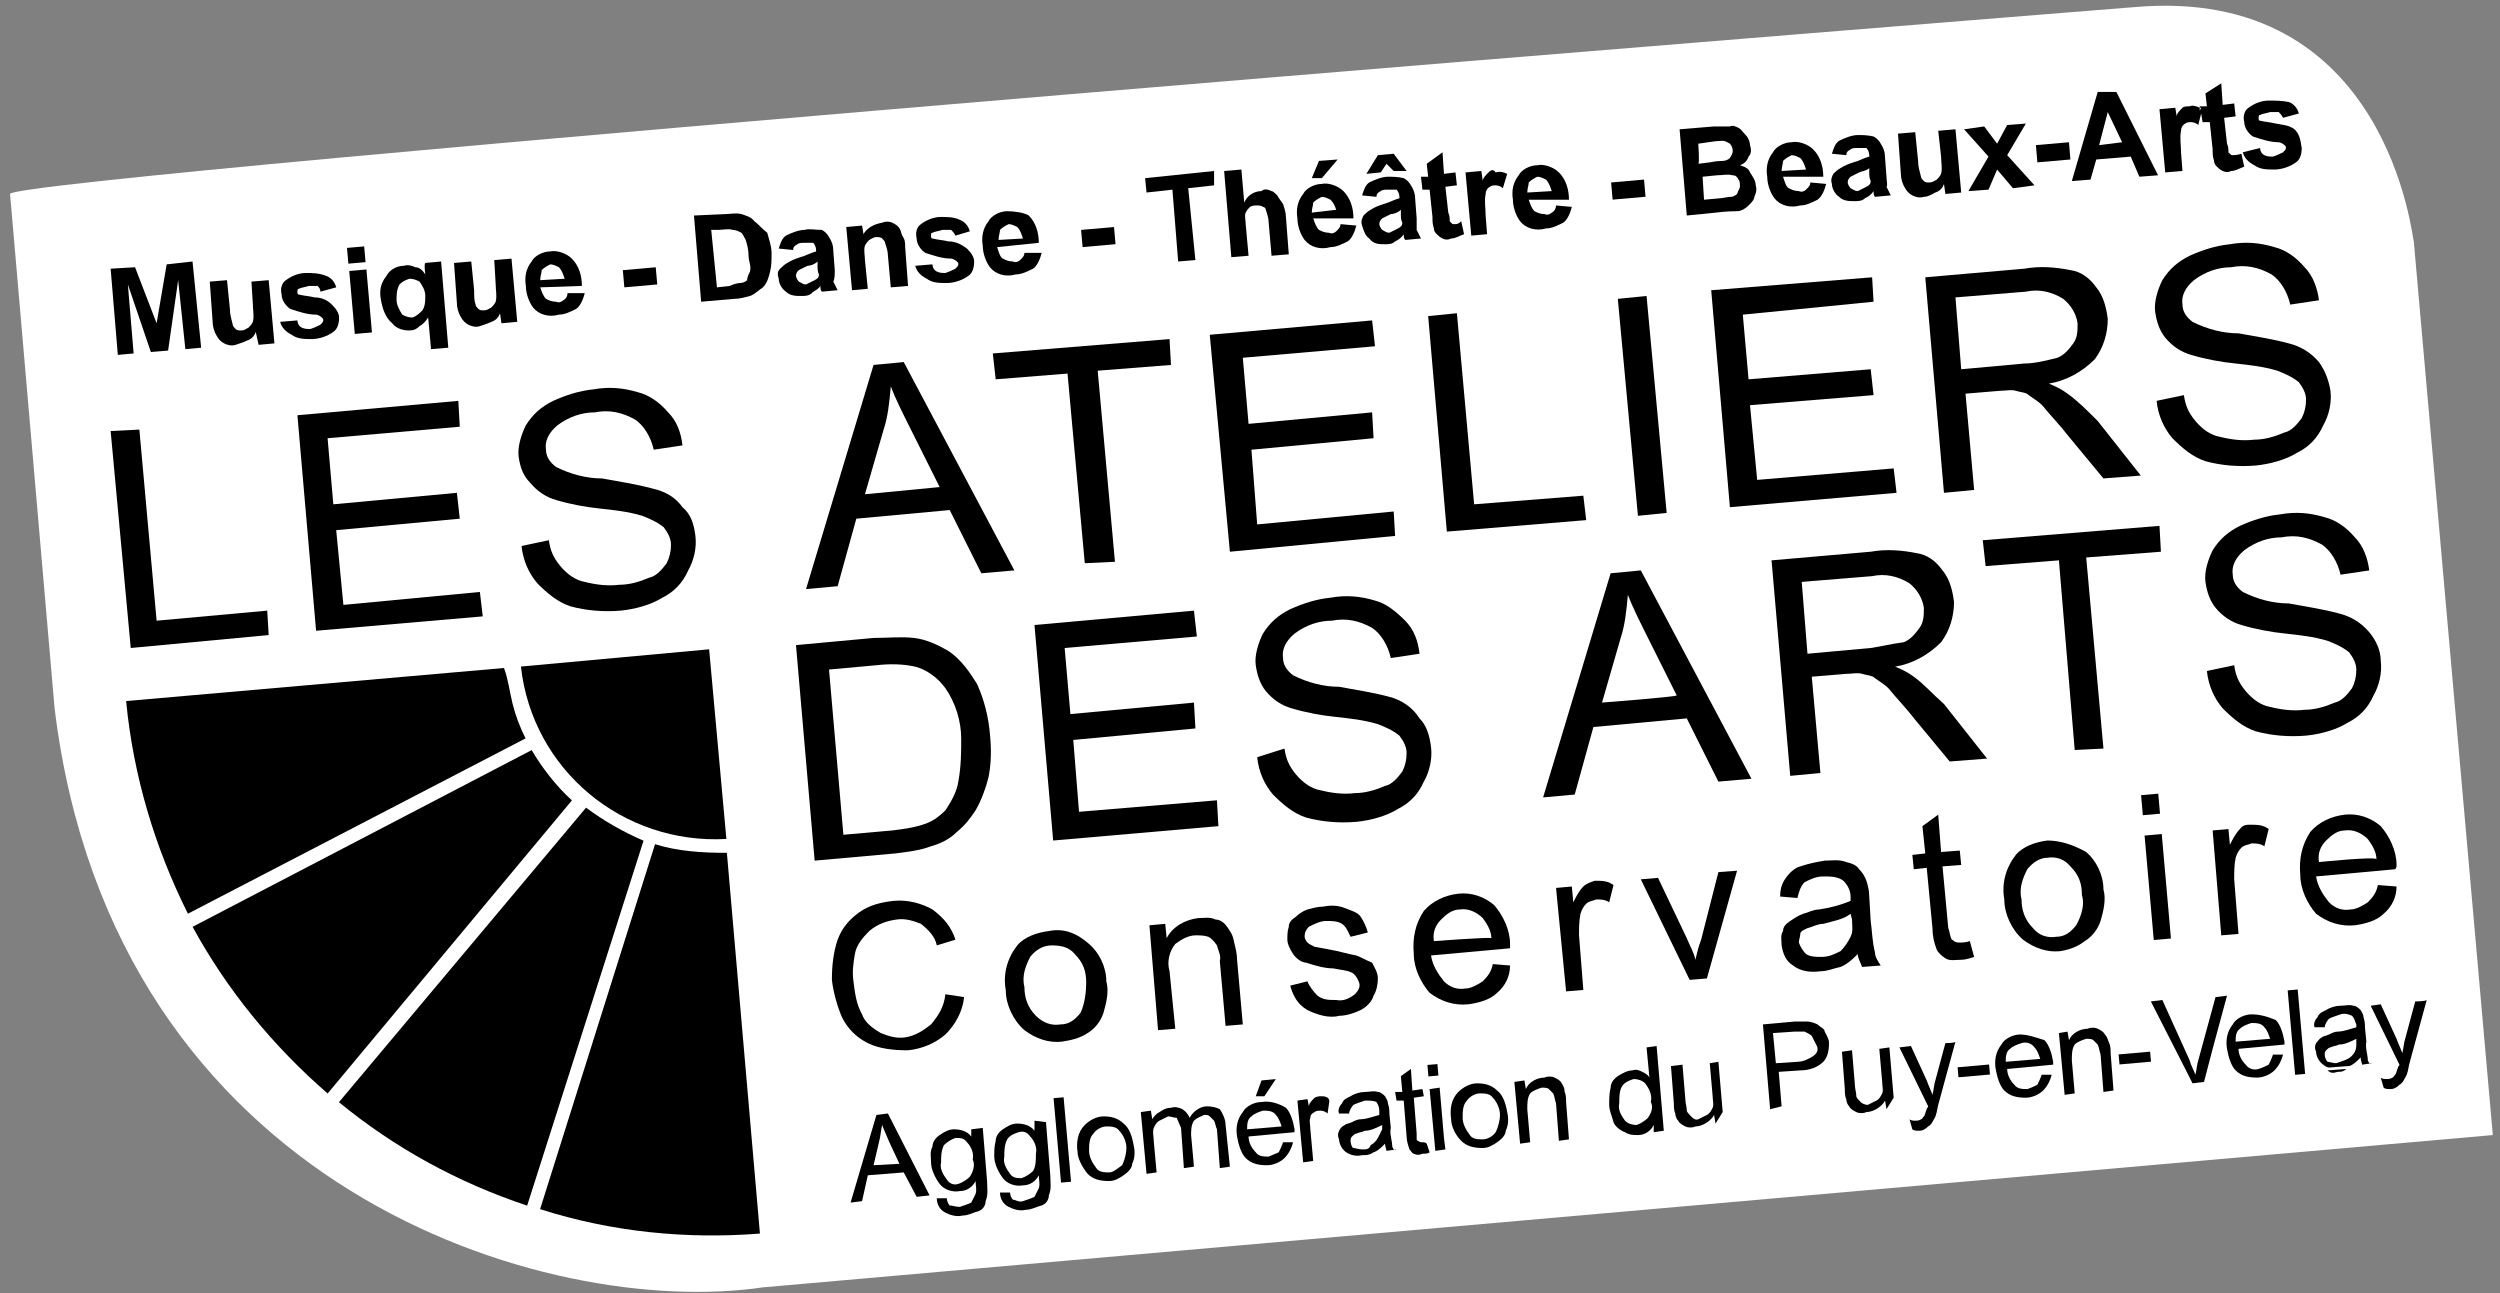 <?xml version="1.0" encoding="utf-8"?>
<!-- Generator: Adobe Illustrator 26.5.0, SVG Export Plug-In . SVG Version: 6.00 Build 0)  -->
<svg version="1.1" id="Layer_1" xmlns="http://www.w3.org/2000/svg" xmlns:xlink="http://www.w3.org/1999/xlink" x="0px" y="0px"
	 viewBox="0 0 174 90" style="enable-background:new 0 0 174 90;" xml:space="preserve">
<rect x="0" y="0" width="174" height="90" fill="#808080" stroke="none"/>
<style type="text/css">
	.st0{fill:#FFFFFF;}
	.st1{fill:none;}
</style>
<g id="Layer_2_00000170266217143820534270000006979820893721401994_">
	<path class="st0" d="M148.5,0.5c0,0-147.9,11.8-147.8,13l3.1,35.8c4.1,33.6,34.4,42.5,49.3,40.3L173.5,79L168,16.8
		C167.9,16.8,166.3-1.1,148.5,0.5z"/>
</g>
<g id="Layer_3">
	<g>
		<path d="M88.9,13.6c-0.1-0.1-0.3-0.3-0.4-0.3c-0.2-0.1-0.5-0.2-0.7,0c-0.5,0-1,0.3-1.2,0.8l-0.2-2.3l-1.2,0.1l0.5,6l1.2-0.1
			l-0.2-2.2c0-0.3-0.1-0.6,0-0.8c0.1-0.2,0.2-0.3,0.3-0.4c0.2-0.1,0.3-0.1,0.5-0.1c0.1,0,0.3,0,0.4,0.1c0.1,0,0.2,0.1,0.2,0.2
			c0.1,0.3,0.2,0.6,0.2,0.9l0.2,2.3l1.2-0.1l-0.2-2.6c0-0.3-0.1-0.6-0.2-0.9C89.1,13.9,89,13.8,88.9,13.6z"/>
		<polygon points="10.9,22.5 9.4,18.6 7.7,18.7 8.2,24.7 9.3,24.6 8.9,19.8 10.5,24.5 11.7,24.4 12.4,19.5 12.9,24.3 14,24.2 
			13.4,18.2 11.6,18.4 		"/>
		<polygon points="79.8,13.4 81.6,13.2 82,18.2 83.2,18.1 82.7,13.1 84.5,12.9 84.5,11.9 79.7,12.4 		"/>
		<polygon points="93.1,11.1 91.8,11.2 91.3,12.4 92,12.4 		"/>
		<path d="M101.2,15.6c-0.1,0-0.1,0-0.2-0.1l-0.1-0.1c0-0.2,0-0.4-0.1-0.6l-0.2-1.8l0.8-0.1l-0.1-0.9l-0.8,0.1l-0.1-1.5l-1.1,0.8
			l0.1,0.9l-0.5,0l0.1,0.9l0.5,0l0.2,1.9c0,0.3,0,0.5,0.1,0.8c0,0.2,0.1,0.3,0.2,0.4s0.2,0.2,0.4,0.3s0.4,0.1,0.6,0
			c0.3,0,0.6-0.2,0.9-0.3l-0.2-0.9C101.5,15.6,101.4,15.6,101.2,15.6z"/>
		<path d="M98.6,15.2l-0.1-1.3c0-0.4-0.1-0.7-0.3-1c-0.1-0.2-0.3-0.4-0.5-0.5c-0.4-0.1-0.8-0.1-1.1-0.1c-0.4,0-0.9,0.2-1.3,0.4
			c-0.3,0.2-0.4,0.6-0.5,0.9l1,0.1c0-0.2,0.1-0.3,0.3-0.4c0.1-0.1,0.3-0.1,0.5-0.1c0.2,0,0.4,0,0.6,0c0.1,0.1,0.2,0.3,0.2,0.5l0,0.1
			c-0.4,0.1-0.7,0.3-1.1,0.4c-0.3,0.1-0.6,0.2-0.9,0.4c-0.2,0.1-0.4,0.3-0.5,0.4c-0.1,0.2-0.2,0.4-0.1,0.7s0.2,0.7,0.5,0.9
			C95.6,17,96,17,96.4,17c0.2,0,0.5,0,0.7-0.2c0.2-0.1,0.4-0.2,0.6-0.5l0,0.1c0,0.2,0.1,0.3,0.1,0.3l1.1-0.1
			c-0.1-0.2-0.2-0.4-0.3-0.6C98.6,15.8,98.6,15.5,98.6,15.2z M97.5,14.9c0,0.2,0,0.4,0.1,0.6l0,0c0,0.2-0.1,0.3-0.3,0.4
			s-0.4,0.2-0.6,0.3c-0.2,0-0.3-0.1-0.5-0.2c-0.1-0.1-0.2-0.3-0.2-0.4c0-0.2,0.1-0.3,0.2-0.4c0.2-0.1,0.4-0.2,0.6-0.3
			c0.2,0,0.5-0.1,0.7-0.3L97.5,14.9L97.5,14.9z"/>
		<rect x="75.3" y="15.9" transform="matrix(0.996 -8.770831e-02 8.770831e-02 0.996 -1.149 6.77)" width="2.3" height="1.2"/>
		<path d="M94.2,15.2c0-0.7-0.2-1.4-0.7-1.9c-0.4-0.4-1.1-0.6-1.5-0.5c-0.5,0-1.1,0.3-1.3,0.7c-0.4,0.5-0.5,1.1-0.4,1.7
			c0,0.5,0.2,1.1,0.5,1.5c0.4,0.5,1.1,0.7,1.8,0.5c0.4,0,0.8-0.2,1.2-0.4c0.3-0.2,0.5-0.7,0.6-1.1l-1.1-0.1c0,0.2-0.1,0.3-0.3,0.5
			c-0.1,0.1-0.3,0.2-0.5,0.1c-0.3,0-0.5-0.1-0.7-0.2c-0.2-0.2-0.3-0.5-0.4-0.8L94.2,15.2L94.2,15.2z M91.3,14.8
			c0-0.3,0.1-0.5,0.1-0.7l0,0l0,0l0,0c0.2-0.2,0.4-0.3,0.6-0.4c0.2,0,0.4,0.1,0.6,0.2c0.2,0.2,0.3,0.4,0.4,0.7L91.3,14.8z"/>
		<polygon points="96.5,11.4 97,11.9 97.9,11.9 97,10.7 95.9,10.8 95.1,12.1 96.1,12 		"/>
		<path d="M62.6,15.9c-0.1-0.2-0.3-0.3-0.5-0.4c-0.2-0.1-0.5-0.1-0.7,0c-0.6,0.1-1.1,0.4-1.3,0.8L60,15.7l-1.1,0.1l0.4,4.4l1.1-0.1
			l-0.2-2c0-0.3-0.1-0.7,0-1c0.1-0.2,0.2-0.3,0.3-0.4c0.2-0.1,0.3-0.2,0.5-0.2c0.1,0,0.3,0,0.4,0.1c0.1,0.1,0.2,0.2,0.2,0.3
			c0.1,0.3,0.2,0.6,0.2,0.9l0.2,2.2l1.2-0.1l-0.2-2.7c0-0.3,0-0.5-0.2-0.8C62.7,16.2,62.7,16,62.6,15.9z"/>
		<path d="M159.7,9c-0.4-0.3-0.8-0.3-1.3-0.4c-0.4-0.1-0.7-0.1-1.1-0.2c-0.1,0-0.1-0.1-0.1-0.2l0,0c0-0.1,0-0.2,0.1-0.2
			c0.2-0.1,0.4-0.1,0.7-0.2c0.2,0,0.4,0,0.6,0c0.1,0.1,0.2,0.2,0.3,0.4l1.1-0.3c-0.1-0.4-0.4-0.7-0.7-0.8C158.8,7,158.3,7,157.9,7
			c-0.5,0-1,0.2-1.4,0.5c-0.3,0.2-0.4,0.6-0.3,1c0,0.4,0.3,0.8,0.6,1c0.6,0.2,1.2,0.4,1.8,0.4c0.1,0,0.3,0.1,0.4,0.2
			c0.1,0.1,0.1,0.1,0.1,0.2c0,0.1-0.1,0.2-0.2,0.3c-0.2,0.1-0.4,0.2-0.7,0.3c-0.2,0-0.4,0-0.6-0.1c-0.2-0.1-0.3-0.3-0.3-0.5
			l-1.2,0.3c0.1,0.4,0.4,0.7,0.8,0.9c0.4,0.3,0.9,0.3,1.4,0.3c0.5,0,1.1-0.2,1.5-0.5c0.3-0.2,0.4-0.6,0.4-1
			C160.1,9.6,160,9.3,159.7,9z"/>
		<path d="M58.1,18.8l-0.1-1.3c0-0.4-0.1-0.7-0.3-1c-0.1-0.2-0.3-0.4-0.5-0.5C56.7,16,56.3,15.9,56,16c-0.4,0-0.9,0.2-1.3,0.4
			c-0.3,0.2-0.4,0.6-0.5,0.9l1,0.1c0-0.2,0.1-0.3,0.3-0.4c0.1-0.1,0.3-0.1,0.5-0.1s0.4,0,0.6,0c0.1,0.1,0.2,0.3,0.2,0.5l0,0.1
			c-0.4,0.1-0.7,0.3-1.1,0.4c-0.3,0.1-0.6,0.2-0.9,0.4c-0.2,0.1-0.4,0.3-0.5,0.4c-0.2,0.2-0.2,0.4-0.1,0.7c0,0.3,0.2,0.7,0.5,0.9
			c0.3,0.3,0.7,0.3,1.1,0.3c0.2,0,0.5,0,0.7-0.2s0.4-0.2,0.6-0.5l0,0.1c0,0.2,0.1,0.3,0.1,0.3l1.1-0.1l0,0c-0.1-0.2-0.2-0.4-0.3-0.6
			C58.1,19.4,58.1,19.1,58.1,18.8z M56.9,18.5c0,0.2,0,0.4,0.1,0.6l0,0c0,0.2-0.1,0.3-0.3,0.4c-0.2,0.1-0.4,0.2-0.6,0.3
			c-0.2,0-0.3-0.1-0.5-0.2c-0.1-0.1-0.2-0.3-0.2-0.4c0-0.2,0.1-0.3,0.2-0.4c0.2-0.1,0.4-0.2,0.6-0.3c0.2,0,0.5-0.1,0.7-0.3
			L56.9,18.5L56.9,18.5z"/>
		<path d="M52.5,15.4c-0.2-0.3-0.6-0.4-0.9-0.5c-0.4-0.1-0.8,0-1.1,0L48.3,15l0.5,6l2.3-0.2c0.4,0,0.7-0.1,1.1-0.2
			c0.3-0.1,0.6-0.4,0.9-0.6c0.3-0.3,0.4-0.7,0.5-1.1c0.1-0.4,0.1-0.8,0.1-1.3l0,0c0-0.5-0.2-1-0.3-1.4C53,15.9,52.8,15.6,52.5,15.4z
			 M52.2,18.9L52.2,18.9c-0.1,0.2-0.2,0.4-0.2,0.6c-0.1,0.1-0.3,0.2-0.5,0.2s-0.5,0.1-0.7,0.2L49.9,20l-0.4-4l0.5,0
			c0.3,0,0.7-0.1,1,0c0.2,0,0.4,0.1,0.6,0.2c0.1,0.1,0.2,0.3,0.3,0.5c0.1,0.3,0.2,0.7,0.2,1.1S52.3,18.5,52.2,18.9z"/>
		<path d="M66,16.8c-0.4-0.1-0.7-0.1-1.1-0.2c-0.1,0-0.1-0.1-0.1-0.2l0,0c0-0.1,0-0.2,0.1-0.2c0.2-0.1,0.4-0.1,0.7-0.2
			c0.2,0,0.4,0,0.6,0c0.1,0.1,0.2,0.2,0.3,0.4l1-0.3c-0.1-0.4-0.4-0.7-0.7-0.8c-0.4-0.2-0.9-0.2-1.3-0.2c-0.5,0-1,0.2-1.4,0.5
			c-0.3,0.2-0.4,0.6-0.3,1c0,0.4,0.3,0.8,0.6,1c0.6,0.2,1.2,0.4,1.8,0.4c0.1,0,0.3,0.1,0.4,0.2c0.1,0.1,0.1,0.1,0.1,0.2
			c0,0.1-0.1,0.2-0.2,0.3c-0.2,0.1-0.4,0.2-0.7,0.3c-0.2,0-0.4,0-0.6-0.1c-0.2-0.1-0.3-0.3-0.3-0.5l-1.2,0.1
			c0.1,0.4,0.4,0.7,0.8,0.9c0.4,0.3,0.9,0.3,1.4,0.3c0.5,0,1.1-0.2,1.5-0.5c0.3-0.2,0.4-0.6,0.4-1c0-0.3-0.2-0.6-0.5-0.9
			C66.9,17,66.5,16.8,66,16.8z"/>
		<path d="M17.6,21.2c0,0.4,0.1,0.8,0,1.2c-0.1,0.2-0.2,0.3-0.3,0.4c-0.2,0.1-0.3,0.2-0.5,0.2c-0.2,0-0.3,0-0.4-0.1
			c-0.1-0.1-0.2-0.2-0.2-0.3c-0.1-0.4-0.2-0.7-0.2-1.1l-0.2-2l-1.2,0.1l0.2,2.8c0,0.3,0.1,0.7,0.3,1c0.1,0.2,0.3,0.4,0.5,0.5
			c0.2,0.1,0.5,0.2,0.8,0.1s0.6-0.2,0.8-0.3c0.3-0.1,0.5-0.3,0.6-0.6L18,24l1.1-0.1l-0.4-4.4l-1.2,0.1L17.6,21.2z"/>
		<path d="M21.9,20.7c-0.4-0.1-0.7-0.1-1.1-0.2c-0.1,0-0.1-0.1-0.1-0.2l0,0c0-0.1,0-0.2,0.1-0.2c0.2-0.1,0.4-0.1,0.7-0.2
			c0.2,0,0.4,0,0.6,0c0.1,0.1,0.2,0.2,0.2,0.4l1.1-0.3c-0.1-0.4-0.4-0.7-0.7-0.8C22.2,19,21.7,19,21.3,19c-0.5,0-1,0.2-1.4,0.5
			c-0.3,0.2-0.4,0.6-0.3,1c0,0.4,0.3,0.8,0.6,1c0.6,0.2,1.2,0.4,1.8,0.4c0.1,0,0.3,0.1,0.4,0.2s0.1,0.1,0.1,0.2
			c0,0.1-0.1,0.2-0.2,0.3c-0.2,0.1-0.4,0.2-0.7,0.3c-0.2,0-0.4,0-0.6-0.1c-0.2-0.1-0.3-0.3-0.3-0.5l-1.2,0.1
			c0.1,0.4,0.4,0.7,0.8,0.9c0.4,0.3,0.9,0.3,1.4,0.3c0.5,0,1.1-0.2,1.5-0.5c0.3-0.2,0.4-0.6,0.4-1c0-0.3-0.2-0.6-0.5-0.9
			C22.8,20.9,22.4,20.7,21.9,20.7z"/>
		<path d="M70.1,14.7c-0.5,0-1.1,0.3-1.3,0.7c-0.4,0.5-0.5,1.1-0.4,1.7c0,0.5,0.2,1.1,0.5,1.5c0.4,0.5,1.1,0.7,1.8,0.5
			c0.4,0,0.8-0.2,1.2-0.4c0.3-0.2,0.5-0.7,0.6-1.1l-1.2,0c0,0.2-0.1,0.3-0.3,0.5c-0.1,0.1-0.3,0.2-0.5,0.1c-0.3,0-0.5-0.1-0.7-0.2
			s-0.3-0.5-0.4-0.8l2.9-0.3c0-0.7-0.2-1.4-0.7-1.9C71.3,14.8,70.6,14.7,70.1,14.7z M69.5,16.7c0-0.3,0.1-0.5,0.1-0.7l0,0l0,0l0,0
			c0.2-0.2,0.4-0.3,0.6-0.4c0.2,0,0.4,0.1,0.6,0.2c0.2,0.2,0.3,0.5,0.4,0.8L69.5,16.7L69.5,16.7z"/>
		<path d="M40.5,19.9c0-0.7-0.2-1.4-0.7-1.9c-0.4-0.4-1.1-0.6-1.5-0.5c-0.5,0-1.1,0.3-1.3,0.7c-0.4,0.5-0.5,1.1-0.4,1.7
			c0,0.5,0.2,1.1,0.5,1.5c0.4,0.5,1.1,0.7,1.8,0.5c0.4,0,0.8-0.2,1.2-0.4c0.3-0.2,0.5-0.7,0.6-1.1l-1.2,0c0,0.2-0.1,0.4-0.3,0.5
			c-0.1,0.1-0.3,0.2-0.5,0.1c-0.3,0-0.5-0.1-0.7-0.2c-0.2-0.2-0.3-0.5-0.4-0.8L40.5,19.9L40.5,19.9z M37.6,19.5
			c0-0.3,0.1-0.5,0.1-0.7l0,0c0.2-0.2,0.4-0.3,0.6-0.4c0.2,0,0.4,0.1,0.6,0.2c0.2,0.2,0.3,0.5,0.4,0.8L37.6,19.5L37.6,19.5z"/>
		<polygon points="141,8.6 139.7,8.7 139,10 138.1,8.8 136.7,9 138.4,10.9 137,13.3 138.4,13.2 139,11.8 140.1,13.1 141.6,12.9 
			139.7,10.8 		"/>
		<path d="M126.9,12.3c0-0.7-0.2-1.4-0.7-1.9c-0.4-0.4-1.1-0.6-1.5-0.5c-0.5,0-1.1,0.3-1.3,0.7c-0.4,0.5-0.5,1.1-0.4,1.7
			c0,0.5,0.2,1.1,0.5,1.5c0.4,0.5,1.1,0.7,1.8,0.5c0.4,0,0.8-0.2,1.2-0.4c0.3-0.2,0.5-0.7,0.6-1.1l-1.1-0.1c0,0.2-0.1,0.3-0.3,0.5
			c-0.1,0.1-0.3,0.2-0.5,0.1c-0.3,0-0.5-0.1-0.7-0.2s-0.3-0.5-0.4-0.8L126.9,12.3L126.9,12.3z M124,11.9c0-0.3,0.1-0.5,0.1-0.7l0,0
			c0.2-0.2,0.4-0.3,0.6-0.4c0.2,0,0.4,0.1,0.6,0.2c0.2,0.2,0.3,0.5,0.4,0.8L124,11.9L124,11.9z"/>
		<path d="M103.6,12c-0.2,0.2-0.4,0.4-0.4,0.6l-0.1-0.7L102,12l0.4,4.4l1.1-0.1l-0.1-1.3c0-0.5-0.1-1,0-1.5c0-0.2,0.1-0.4,0.3-0.5
			c0.1-0.1,0.3-0.1,0.4-0.1c0.2,0,0.4,0.1,0.5,0.2l0.3-1l0,0c-0.2-0.1-0.5-0.2-0.8-0.1C103.9,11.7,103.7,11.9,103.6,12z"/>
		<path d="M131.3,12.3l-0.1-1.3c0-0.4-0.1-0.7-0.3-1c-0.1-0.2-0.3-0.4-0.5-0.5c-0.4-0.1-0.8-0.1-1.1-0.1c-0.4,0-0.9,0.2-1.3,0.4
			c-0.3,0.2-0.4,0.6-0.5,0.9l1,0.1c0-0.2,0.1-0.3,0.3-0.4c0.1-0.1,0.3-0.1,0.5-0.1c0.2,0,0.4,0,0.6,0c0.1,0.1,0.2,0.3,0.2,0.5l0,0.1
			c-0.4,0.1-0.7,0.3-1.1,0.4c-0.3,0.1-0.6,0.2-0.9,0.4c-0.2,0.1-0.4,0.3-0.5,0.4c-0.1,0.2-0.2,0.4-0.1,0.7c0,0.3,0.2,0.7,0.5,0.9
			c0.3,0.3,0.7,0.3,1.1,0.3c0.2,0,0.5,0,0.7-0.2c0.2-0.1,0.4-0.2,0.6-0.5l0,0.1c0,0.2,0.1,0.3,0.1,0.3l1.1-0.1
			c-0.1-0.2-0.2-0.4-0.3-0.6C131.4,12.9,131.3,12.6,131.3,12.3z M130.1,12c0,0.2,0,0.4,0.1,0.6l0,0c0,0.2-0.1,0.3-0.3,0.4
			c-0.2,0.1-0.4,0.2-0.6,0.3c-0.2,0-0.3-0.1-0.5-0.2c-0.1-0.1-0.2-0.3-0.2-0.4c0-0.2,0.1-0.3,0.2-0.4c0.2-0.1,0.4-0.2,0.6-0.3
			s0.5-0.1,0.7-0.3L130.1,12L130.1,12z"/>
		<polygon points="144,9.9 141.7,10.1 141.8,11.3 144.1,11.1 		"/>
		<rect x="24.2" y="17.2" transform="matrix(0.996 -8.770831e-02 8.770831e-02 0.996 -1.461 2.246)" width="1.2" height="1.1"/>
		<path d="M155.4,10.8c-0.1,0-0.1,0-0.2-0.1l-0.1-0.1c0-0.2,0-0.4-0.1-0.6l-0.2-1.8l0.8-0.1l-0.1-0.9l-0.8,0.1l-0.1-1.5l-1.1,0.7
			l0.1,0.9l-0.5,0l0,0.1c0,0,0,0,0.1,0l-0.1,0.2l0-0.2c-0.2-0.1-0.5-0.2-0.7-0.1c-0.2,0-0.4,0-0.5,0.1c-0.2,0.2-0.4,0.4-0.4,0.6
			l-0.1-0.6l-1.1,0.1l0.4,4.4l1.2-0.1l-0.1-1.3c0-0.5-0.1-1,0-1.5c0-0.2,0.1-0.4,0.3-0.5c0.1-0.1,0.3-0.1,0.4-0.1
			c0.2,0,0.4,0.1,0.5,0.2l0.2-0.8l0.1,0.6l0.5,0l0.2,1.9c0,0.3,0,0.5,0.1,0.8c0,0.2,0.1,0.3,0.2,0.4c0.1,0.1,0.2,0.2,0.4,0.3
			c0.2,0.1,0.4,0.1,0.6,0c0.3,0,0.6-0.2,0.9-0.3l-0.2-0.9C155.7,10.8,155.5,10.8,155.4,10.8z"/>
		<path d="M146,6.4l-1.8,6.2l1.3-0.1l0.4-1.4l2.4-0.2l0.6,1.4l1.3-0.1l-2.9-5.8L146,6.4z M146.1,10.1l0.6-2.3l1,2.1L146.1,10.1z"/>
		<path d="M135.1,10.9c0,0.4,0.1,0.8,0,1.2c-0.1,0.2-0.2,0.3-0.3,0.4c-0.2,0.1-0.3,0.2-0.5,0.2c-0.2,0-0.3,0-0.4-0.1
			c-0.1-0.1-0.2-0.2-0.2-0.3c-0.1-0.4-0.2-0.7-0.2-1.1l-0.2-2l-1.2,0.1l0.2,2.8c0,0.3,0.1,0.7,0.3,1c0.1,0.2,0.3,0.4,0.5,0.5
			c0.2,0.1,0.5,0.2,0.8,0.1c0.3,0,0.6-0.2,0.8-0.3c0.3-0.1,0.5-0.3,0.6-0.6l0.1,0.7l1.1-0.1l-0.4-4.4l-1.2,0.1L135.1,10.9
			L135.1,10.9z"/>
		<rect x="24.5" y="18.8" transform="matrix(0.996 -8.770831e-02 8.770831e-02 0.996 -1.744 2.284)" width="1.2" height="4.4"/>
		
			<rect x="112.2" y="12.6" transform="matrix(0.996 -8.770831e-02 8.770831e-02 0.996 -0.723 9.991)" width="2.3" height="1.2"/>
		<rect x="43.4" y="18.7" transform="matrix(0.996 -8.770831e-02 8.770831e-02 0.996 -1.518 3.985)" width="2.3" height="1.2"/>
		<path d="M109.2,13.9c0-0.7-0.2-1.4-0.7-1.9c-0.4-0.4-1.1-0.6-1.5-0.5c-0.5,0-1.1,0.3-1.3,0.7c-0.4,0.5-0.5,1.1-0.4,1.7
			c0,0.5,0.2,1.1,0.5,1.5c0.4,0.5,1.1,0.7,1.8,0.5c0.4,0,0.8-0.2,1.2-0.4c0.3-0.2,0.5-0.7,0.6-1.1l-1.1-0.1c0,0.2-0.1,0.4-0.3,0.5
			c-0.1,0.1-0.3,0.2-0.5,0.1c-0.3,0-0.5-0.1-0.7-0.2c-0.2-0.2-0.3-0.5-0.4-0.8L109.2,13.9L109.2,13.9z M106.3,13.4
			c0-0.3,0.1-0.5,0.1-0.7l0,0c0.2-0.2,0.4-0.3,0.6-0.4c0.2,0,0.4,0.1,0.6,0.2c0.2,0.2,0.3,0.5,0.4,0.8L106.3,13.4L106.3,13.4z"/>
		<path d="M29.6,19.1c-0.2-0.3-0.4-0.5-0.7-0.5c-0.2-0.1-0.5-0.2-0.8-0.1c-0.5,0-1,0.3-1.2,0.7c-0.4,0.5-0.5,1-0.4,1.6
			c0.1,0.6,0.3,1.3,0.8,1.7c0.3,0.4,0.8,0.5,1.2,0.5c0.3,0,0.5-0.1,0.7-0.3c0.2-0.1,0.4-0.3,0.6-0.6l0.2,2.2l1.2-0.1l-0.5-6
			l-1.1,0.1C29.5,18.4,29.6,19.1,29.6,19.1z M29.4,21.6L29.4,21.6c-0.2,0.2-0.4,0.4-0.7,0.5c-0.3,0-0.5-0.1-0.7-0.2
			c-0.2-0.3-0.4-0.7-0.4-1c0-0.4,0-0.7,0.2-1.1c0.2-0.2,0.4-0.3,0.7-0.4c0.3,0,0.5,0.1,0.7,0.2c0.2,0.3,0.4,0.6,0.4,1
			C29.6,20.9,29.6,21.3,29.4,21.6z"/>
		<path d="M34.5,19.8c0,0.4,0.1,0.8,0,1.2c-0.1,0.2-0.2,0.3-0.3,0.4c-0.2,0.1-0.3,0.2-0.5,0.2s-0.3,0-0.4-0.1
			c-0.1-0.1-0.2-0.2-0.2-0.3C33,20.9,33,20.6,33,20.2l-0.2-2l-1.2,0.1l0.2,2.8c0,0.3,0.1,0.7,0.3,1c0.1,0.2,0.3,0.4,0.5,0.5
			s0.5,0.2,0.8,0.1s0.6-0.2,0.8-0.3c0.3-0.1,0.5-0.3,0.6-0.6l0.1,0.7l1.1-0.1l-0.4-4.4l-1.2,0.1C34.4,18.2,34.5,19.8,34.5,19.8z"/>
		<path d="M121.1,11.5c0.3-0.1,0.5-0.3,0.6-0.6c0.2-0.2,0.2-0.5,0.1-0.8c0-0.2-0.1-0.5-0.3-0.7s-0.3-0.4-0.5-0.5
			c-0.2-0.1-0.4-0.2-0.6-0.1c-0.4,0-0.7,0-1.1,0l-2.4,0.2l0.5,6l2-0.2c0.8-0.1,1.3-0.1,1.5-0.1c0.3,0,0.6-0.2,0.8-0.4
			c0.2-0.2,0.4-0.4,0.4-0.6c0.1-0.2,0.2-0.5,0.1-0.8l0,0c0-0.3-0.2-0.6-0.4-0.9C121.7,11.7,121.4,11.6,121.1,11.5z M118.2,10
			l0.7-0.1c0.6-0.1,0.9-0.1,1-0.1c0.2,0,0.3,0.1,0.5,0.2c0.1,0.1,0.2,0.3,0.2,0.5s-0.1,0.3-0.2,0.5l0,0c-0.1,0.1-0.3,0.2-0.5,0.2
			c-0.1,0-0.4,0-0.9,0.1l-0.8,0.1C118.3,11.4,118.2,10,118.2,10z M120.9,13.5c-0.1,0.1-0.3,0.2-0.4,0.2c-0.3,0-0.6,0.1-0.8,0.1
			l-1.1,0.1l-0.1-1.6l1-0.1c0.4,0,0.7-0.1,1.1,0c0.2,0,0.3,0.1,0.4,0.3c0.1,0.1,0.1,0.3,0.1,0.5C121.1,13.1,121,13.2,120.9,13.5
			L120.9,13.5z"/>
	</g>
</g>
<g id="Layer_1_00000060032582149677799040000004472769563216197044_">
	<g>
		<g id="Groupe_534">
			<g>
				<path d="M87.8,76.7c-0.5,0-1.1,0.3-1.3,0.7c-0.4,0.5-0.5,1.1-0.4,1.7c0.1,0.6,0.3,1.2,0.6,1.5c0.4,0.4,0.9,0.5,1.5,0.5
					c0.4,0,0.9-0.2,1.2-0.5c0.3-0.3,0.5-0.7,0.6-1.1l-0.7,0c-0.1,0.3-0.2,0.5-0.3,0.7l0,0c-0.2,0.1-0.5,0.2-0.7,0.3
					c-0.3,0-0.7,0-0.9-0.3c-0.3-0.3-0.5-0.7-0.5-1.1l3.2-0.3c0-0.1,0-0.2,0-0.2c-0.1-0.6-0.3-1.2-0.6-1.5
					C89,76.8,88.4,76.6,87.8,76.7z M86.8,78.6c0-0.3,0-0.7,0.3-0.9l0,0c0.2-0.2,0.5-0.3,0.8-0.4c0.3,0,0.7,0,0.9,0.3
					c0.2,0.2,0.3,0.5,0.4,0.8L86.8,78.6z"/>
				<path d="M84,77c-0.5,0-1,0.4-1.2,0.8c-0.1-0.2-0.2-0.4-0.5-0.6c-0.2-0.1-0.5-0.2-0.8-0.1c-0.3,0-0.5,0.1-0.8,0.3
					c-0.2,0.1-0.4,0.3-0.5,0.5l-0.1-0.6l-0.7,0.1l0.4,4.3l0.7-0.1l-0.2-2.2c0-0.3-0.1-0.6,0-0.9c0.1-0.2,0.2-0.4,0.4-0.5
					c0.2-0.1,0.4-0.2,0.6-0.3c0.2,0,0.4,0.1,0.6,0.1c0.1,0.2,0.2,0.5,0.3,0.7l0.2,2.8l0.7-0.1L82.9,79c0-0.3,0-0.7,0.2-1
					c0.2-0.2,0.5-0.3,0.7-0.4c0.2,0,0.3,0,0.4,0.1c0.1,0.1,0.2,0.2,0.3,0.3c0.1,0.2,0.1,0.4,0.2,0.6l0.2,2.7l0.7-0.1l-0.3-2.9
					c0-0.4-0.2-0.8-0.4-1.1C84.7,77.1,84.4,77,84,77z"/>
				<path d="M75.7,81.7c0.4,0.4,0.9,0.5,1.5,0.5c0.4,0,0.7-0.2,1-0.4c0.3-0.2,0.6-0.5,0.6-0.8c0.2-0.4,0.2-0.9,0.1-1.3
					c-0.1-0.6-0.3-1.2-0.7-1.5c-0.4-0.4-0.9-0.5-1.4-0.5c-0.5,0-1,0.3-1.3,0.6c-0.5,0.5-0.6,1.2-0.5,1.9
					C75,80.6,75.3,81.2,75.7,81.7 M78.1,81.1c-0.3,0.2-0.6,0.5-0.9,0.5c-0.3,0-0.7,0-0.9-0.3c-0.3-0.4-0.5-0.8-0.5-1.2
					c0-0.4,0-0.9,0.3-1.2l0,0c0.2-0.3,0.6-0.5,0.9-0.5c0.3,0,0.7,0,0.9,0.3c0.3,0.3,0.5,0.8,0.5,1.2C78.4,80.2,78.3,80.7,78.1,81.1z
					"/>
				<path d="M92,76.3c-0.2,0-0.3,0-0.5,0.1c-0.2,0.2-0.4,0.4-0.4,0.6L91,76.5l-0.7,0.1l0.4,4.3l0.7-0.1l-0.2-2.2
					c0-0.3-0.1-0.6,0-0.8c0-0.2,0.1-0.3,0.3-0.4c0.1-0.1,0.3-0.1,0.4-0.1c0.2,0,0.4,0.1,0.5,0.2l0.1-0.7
					C92.6,76.4,92.3,76.3,92,76.3z"/>
				<path d="M96.9,79.8c0-0.4-0.2-0.9-0.1-1.3l-0.1-1c0-0.2,0-0.4-0.1-0.7c0-0.2-0.1-0.3-0.2-0.5c-0.1-0.1-0.3-0.3-0.5-0.3
					c-0.3-0.1-0.6,0-0.9,0c-0.3,0-0.7,0.1-1,0.3c-0.2,0.1-0.5,0.2-0.6,0.5c-0.2,0.2-0.3,0.5-0.2,0.7l0.7,0c0-0.2,0.2-0.5,0.3-0.6
					c0.2-0.1,0.5-0.2,0.8-0.3c0.3,0,0.6,0,0.8,0.1C96,77,96,77.2,96,77.4c0,0,0,0.1,0,0.2c-0.4,0.1-0.9,0.3-1.3,0.3
					c-0.2,0-0.4,0.1-0.6,0.2c-0.2,0.1-0.4,0.1-0.5,0.2c-0.2,0.1-0.3,0.2-0.4,0.4c-0.1,0.2-0.1,0.4,0,0.6c0,0.3,0.2,0.7,0.5,0.9
					c0.3,0.2,0.7,0.3,1.1,0.2c0.3,0,0.5,0,0.8-0.2c0.3-0.1,0.5-0.3,0.8-0.6c0,0.2,0.1,0.4,0.1,0.5l0.7-0.1C97,80.1,97,80,96.9,79.8z
					 M95.9,79.2c-0.1,0.2-0.3,0.4-0.5,0.5C95.3,80,95.1,80,94.8,80c-0.2,0-0.5-0.1-0.6-0.1s-0.2-0.3-0.2-0.5c0-0.1,0-0.2,0.1-0.3
					c0.1-0.1,0.2-0.2,0.3-0.2c0.2-0.1,0.4-0.1,0.6-0.2c0.4,0,0.8-0.2,1.2-0.4l0,0.3C96.1,78.8,96,79,95.9,79.2z"/>
				<polygon points="96.4,80.4 96.4,80.4 96.3,80.4 				"/>
				<polygon points="88.8,75.1 87.8,75.2 87.4,76.3 88,76.3 				"/>
				<path d="M61,77.6l-1.8,6.1l0.8-0.1l0.4-1.8l2.5-0.2l0.9,1.7l0.9-0.1l-2.9-5.7L61,77.6z M60.8,81.1l0.4-1.7
					c0.1-0.4,0.1-0.7,0.2-1.1c0.1,0.3,0.3,0.7,0.5,1.2l0.7,1.5L60.8,81.1z"/>
				
					<rect x="99.4" y="74.1" transform="matrix(0.996 -8.770831e-02 8.770831e-02 0.996 -6.154 9.036)" width="0.7" height="0.8"/>
				<path d="M99,79.5L99,79.5c-0.1,0-0.2,0-0.3-0.1c-0.1,0-0.1-0.1-0.1-0.1c0-0.1,0-0.3,0-0.4l-0.2-2.5l0.7-0.1L99,75.8l-0.7,0.1
					l-0.1-1.5l-0.7,0.5l0.1,1.1l-0.5,0l0.1,0.6l0.5,0l0.2,2.5c0,0.3,0.1,0.6,0.2,0.9c0.1,0.1,0.2,0.3,0.3,0.3c0.2,0.1,0.4,0.1,0.6,0
					c0.2,0,0.4,0,0.5-0.1l-0.2-0.6C99.2,79.5,99.1,79.5,99,79.5z"/>
				<path d="M168.1,69.7l-0.7,2.6c-0.1,0.3-0.1,0.6-0.2,1c-0.1-0.3-0.3-0.7-0.4-1l-1.1-2.4L165,70l2,4.1c0,0.1-0.1,0.1-0.1,0.2
					c-0.1,0.2-0.1,0.4-0.2,0.5c-0.1,0.1-0.1,0.2-0.2,0.2c-0.1,0.1-0.3,0.1-0.4,0.1c-0.1,0-0.3,0-0.4-0.1l0.2,0.7
					c0.1,0.1,0.3,0.1,0.5,0.1l0,0c0.2,0,0.4-0.1,0.6-0.3c0.2-0.1,0.3-0.3,0.4-0.5c0.2-0.3,0.2-0.6,0.3-1l1.2-4.4
					C168.8,69.7,168.1,69.7,168.1,69.7z"/>
				<path d="M164.8,73.8c0-0.4-0.2-0.9-0.1-1.3l-0.1-1c0-0.2,0-0.4-0.1-0.7c0-0.2-0.1-0.3-0.2-0.5c-0.1-0.1-0.3-0.3-0.5-0.3
					c-0.3-0.1-0.6,0-0.9,0s-0.7,0.1-1,0.3c-0.2,0.1-0.5,0.2-0.6,0.5c-0.2,0.2-0.3,0.5-0.2,0.7l0.7,0c0-0.2,0.2-0.5,0.3-0.6
					c0.2-0.1,0.5-0.2,0.8-0.3s0.6,0,0.8,0.1c0.2,0.2,0.2,0.4,0.3,0.6c0,0,0,0.1,0,0.2c-0.4,0.1-0.9,0.3-1.3,0.3
					c-0.2,0-0.4,0.1-0.6,0.2c-0.2,0.1-0.4,0.1-0.5,0.2c-0.2,0.1-0.3,0.3-0.4,0.4c-0.1,0.2-0.1,0.4,0,0.6c0,0.3,0.2,0.7,0.5,0.9
					c0.1,0.1,0.3,0.2,0.4,0.2l1.3-0.1l0.1,0c0.3-0.1,0.5-0.3,0.8-0.6c0,0.2,0.1,0.4,0.1,0.5l0.7-0.1C164.9,74.1,164.9,74,164.8,73.8
					z M163.9,73.2c-0.1,0.2-0.3,0.4-0.5,0.5c-0.2,0.1-0.5,0.2-0.8,0.3c-0.2,0-0.5-0.1-0.6-0.1c-0.1-0.1-0.2-0.3-0.2-0.5
					c0-0.1,0-0.2,0.1-0.3c0.1-0.1,0.2-0.2,0.3-0.2c0.2-0.1,0.4-0.1,0.6-0.2c0.4,0,0.8-0.2,1.2-0.4l0,0.3C164,72.8,164,73,163.9,73.2
					z"/>
				<path d="M67.6,79.1c-0.3-0.4-0.8-0.5-1.2-0.5c-0.4,0-0.7,0.2-1,0.4c-0.3,0.2-0.5,0.5-0.5,0.8c-0.2,0.4-0.1,0.7-0.1,1.1
					c0,0.5,0.3,1.1,0.6,1.5c0.3,0.4,0.9,0.6,1.4,0.5c0.5,0,0.9-0.3,1.1-0.7c0,0.3,0.1,0.6,0,0.9c-0.1,0.2-0.2,0.4-0.3,0.6
					c-0.2,0.1-0.5,0.2-0.8,0.3c-0.3,0-0.5-0.1-0.7-0.1c-0.1-0.1-0.2-0.3-0.2-0.5l-0.7,0c0,0.4,0.2,0.8,0.6,1
					c0.4,0.2,0.8,0.3,1.2,0.2c0.4,0,0.7-0.2,1.1-0.3c0.3-0.1,0.5-0.4,0.5-0.7c0.2-0.5,0.1-0.9,0.1-1.4l-0.3-3.7l-0.8,0.1L67.6,79.1z
					 M67.5,81.9c-0.2,0.2-0.5,0.4-0.8,0.5s-0.6,0-0.8-0.3c-0.3-0.4-0.5-0.8-0.4-1.2c0-0.4,0-0.8,0.2-1.2l0,0
					c0.2-0.2,0.5-0.4,0.8-0.5c0.3,0,0.6,0,0.8,0.3c0.3,0.3,0.5,0.8,0.4,1.2C67.9,81.1,67.7,81.6,67.5,81.9z"/>
				
					<rect x="73.6" y="76.4" transform="matrix(0.996 -8.770831e-02 8.770831e-02 0.996 -6.677 6.794)" width="0.7" height="5.9"/>
				<path d="M72,78.7c-0.3-0.4-0.8-0.5-1.2-0.5c-0.4,0-0.7,0.2-1,0.4c-0.3,0.2-0.5,0.5-0.5,0.8c-0.1,0.4-0.1,0.7-0.1,1.1
					c0,0.5,0.3,1.1,0.6,1.5c0.3,0.4,0.9,0.6,1.4,0.5c0.5,0,0.9-0.3,1.1-0.7c0,0.3,0.1,0.6,0,0.9c-0.1,0.2-0.2,0.4-0.3,0.6
					c-0.2,0.1-0.5,0.2-0.8,0.3s-0.5-0.1-0.7-0.1c-0.1-0.1-0.2-0.3-0.2-0.5l-0.7,0c0,0.4,0.2,0.8,0.6,1c0.4,0.2,0.8,0.3,1.2,0.2
					c0.4,0,0.7-0.2,1.1-0.3c0.3-0.1,0.5-0.4,0.5-0.7c0.2-0.5,0.1-0.9,0.1-1.4l-0.3-3.7L72,78L72,78.7L72,78.7z M71.9,81.5
					c-0.2,0.2-0.5,0.4-0.8,0.5c-0.3,0-0.6,0-0.8-0.3c-0.3-0.4-0.5-0.8-0.4-1.2c0-0.4,0-0.8,0.2-1.2l0,0c0.2-0.3,0.5-0.4,0.8-0.5
					s0.6,0,0.8,0.3c0.3,0.3,0.5,0.8,0.4,1.2C72.1,80.7,72.1,81.2,71.9,81.5z"/>
				<path d="M69.9,84.1L69.9,84.1L69.9,84.1z"/>
				<path d="M163.2,74.5L163.2,74.5l1.1-0.1l0,0l0,0L163.2,74.5z"/>
				<path d="M146.5,72c-0.1-0.2-0.3-0.3-0.5-0.4c-0.2-0.1-0.5-0.1-0.7,0c-0.5,0-1.1,0.3-1.3,0.8l-0.1-0.6l-0.6,0.1l0.4,4.3l0.7-0.1
					l-0.2-2.3c0-0.4,0-0.8,0.2-1.1c0.2-0.2,0.5-0.3,0.8-0.4c0.2,0,0.4,0,0.5,0.1c0.1,0.1,0.2,0.2,0.3,0.3c0.1,0.2,0.1,0.4,0.2,0.7
					l0.2,2.6l0.7-0.1l-0.2-2.6c0-0.2,0-0.5-0.1-0.7C146.7,72.4,146.7,72.2,146.5,72z"/>
				<path d="M140.6,72c-0.5,0-1.1,0.3-1.3,0.7c-0.4,0.5-0.5,1.1-0.4,1.7s0.3,1.2,0.6,1.5c0.4,0.4,0.9,0.5,1.5,0.5
					c0.4,0,0.9-0.2,1.2-0.5c0.3-0.3,0.5-0.7,0.6-1.1l-0.7,0c-0.1,0.3-0.2,0.5-0.3,0.7c-0.2,0.1-0.4,0.2-0.7,0.3
					c-0.3,0-0.7,0-0.9-0.3c-0.3-0.3-0.5-0.7-0.5-1.1l3.2-0.3c0-0.1,0-0.2,0-0.2c-0.1-0.6-0.3-1.2-0.6-1.5
					C141.7,72.2,141.1,72,140.6,72z M139.6,73.9c0-0.3,0-0.7,0.3-0.9l0,0c0.2-0.2,0.5-0.3,0.8-0.4s0.7,0,0.9,0.3
					c0.2,0.2,0.3,0.5,0.4,0.8L139.6,73.9z"/>
				<path d="M162.7,74.6c0.2,0,0.4,0,0.6-0.2l-1.3,0.1C162.2,74.7,162.4,74.7,162.7,74.6z"/>
				
					<rect x="136.3" y="74.2" transform="matrix(0.996 -8.770831e-02 8.770831e-02 0.996 -6.014 12.334)" width="2.2" height="0.7"/>
				<polygon points="99.5,75.8 99.9,80.1 100.6,80 100.5,79.2 100.2,75.7 				"/>
				<path d="M155,69.3l-0.8,0.1l-1.2,4.4c-0.1,0.3-0.1,0.6-0.2,1c-0.1-0.3-0.3-0.6-0.4-1l-1.9-4.2l-0.8,0.1l2.6,5.1l0.3,0.6l0.8-0.1
					L154,73l0,0l0,0L155,69.3z"/>
				
					<rect x="147.5" y="73.3" transform="matrix(0.996 -8.770831e-02 8.770831e-02 0.996 -5.883 13.318)" width="2.2" height="0.7"/>
				<path d="M114.8,75c-0.1-0.2-0.3-0.3-0.5-0.4c-0.2-0.1-0.4-0.2-0.7-0.1c-0.3,0-0.7,0.2-1,0.4c-0.3,0.2-0.5,0.5-0.5,0.8
					c-0.1,0.4-0.1,0.8-0.1,1.2c0,0.4,0.2,0.8,0.3,1.2c0.1,0.3,0.5,0.6,0.8,0.7c0.3,0.2,0.6,0.2,0.9,0.2c0.5,0,0.9-0.3,1.1-0.7l0,0.5
					l0.7-0.1l-0.5-5.9l-0.7,0.1L114.8,75z M114.7,77.8c-0.2,0.2-0.5,0.4-0.8,0.5c-0.3,0-0.6-0.1-0.8-0.3c-0.3-0.4-0.5-0.8-0.4-1.2
					c0-0.4,0-0.9,0.2-1.2l0,0c0.2-0.3,0.5-0.4,0.8-0.5c0.3,0,0.6,0.1,0.8,0.3c0.3,0.4,0.5,0.8,0.4,1.3
					C115.1,77.1,114.9,77.5,114.7,77.8z"/>
				<polygon points="160.5,74.7 161.9,74.6 161.9,74.6 				"/>
				<path d="M126.5,71.3c-0.2-0.1-0.5-0.2-0.7-0.2c-0.3,0-0.6,0-0.9,0l-2.2,0.2l0.5,5.9L124,77l-0.2-2.4l1.5-0.1
					c0.6,0,1.2-0.2,1.6-0.6c0.3-0.3,0.4-0.8,0.4-1.3c0-0.3-0.2-0.6-0.3-0.8C127,71.6,126.7,71.5,126.5,71.3z M126.2,73.5
					c-0.3,0.2-0.7,0.4-1.1,0.4l-1.5,0.1l-0.2-2.1l1.5-0.1c0.2,0,0.5,0,0.7,0c0.2,0.1,0.4,0.2,0.5,0.3c0.1,0.2,0.2,0.4,0.3,0.6
					C126.6,73,126.5,73.3,126.2,73.5z"/>
				<path d="M119.2,76.3c0,0.3,0.1,0.6,0,0.8c-0.1,0.2-0.2,0.4-0.4,0.5c-0.2,0.1-0.4,0.2-0.6,0.3s-0.4-0.1-0.5-0.2s-0.3-0.3-0.3-0.4
					c0-0.3-0.1-0.5-0.1-0.8l-0.2-2.4l-0.8,0.1l0.2,2.6c0,0.2,0,0.5,0.1,0.7c0,0.2,0.1,0.4,0.2,0.5c0.1,0.2,0.3,0.3,0.5,0.4
					c0.2,0.1,0.5,0.1,0.7,0c0.5,0,1.1-0.4,1.3-0.8l0.1,0.6l0.5-0.8l-0.3-3.5L119,74L119.2,76.3z"/>
				<path d="M131,75.3c0,0.3,0.1,0.6,0,0.8c-0.1,0.2-0.2,0.4-0.4,0.5c-0.2,0.1-0.4,0.2-0.6,0.3c-0.2,0-0.4-0.1-0.5-0.2
					s-0.3-0.3-0.3-0.4c0-0.3-0.1-0.5-0.1-0.8l-0.2-2.4l-0.7,0.1l0.2,2.6c0,0.2,0,0.5,0.1,0.7c0,0.2,0.1,0.4,0.2,0.5
					c0.1,0.2,0.3,0.3,0.5,0.4c0.2,0.1,0.5,0.1,0.7,0c0.5,0,1.1-0.4,1.3-0.8l0.1,0.6l0.5-0.8l-0.3-3.5l-0.7,0.1L131,75.3L131,75.3z"
					/>
				
					<rect x="159.5" y="68.9" transform="matrix(0.996 -8.770831e-02 8.770831e-02 0.996 -5.683 14.296)" width="0.7" height="5.9"/>
			</g>
			<g>
				<path d="M110.2,61.7c-0.3,0.3-0.5,0.7-0.7,1.1l-0.1-1.1l-1.1,0.1L109,69l1.2-0.1l-0.3-3.8c0-0.5,0-1,0.1-1.5
					c0.1-0.3,0.2-0.5,0.4-0.7c0.2-0.2,0.5-0.2,0.7-0.3c0.3,0,0.6,0,0.9,0.2l0.3-1.2c-0.4-0.3-0.8-0.3-1.3-0.3
					C110.7,61.4,110.4,61.5,110.2,61.7z"/>
				<path d="M101.5,62.2c-0.9,0.1-1.8,0.5-2.4,1.2c-0.6,0.9-0.8,1.9-0.7,3c0,1,0.5,2,1.1,2.7c0.8,0.6,1.7,0.9,2.7,0.8
					c0.7-0.1,1.5-0.3,2-0.8c0.6-0.5,0.9-1.2,0.9-1.9l-1.2-0.1c-0.1,0.5-0.3,0.8-0.7,1.2l0,0c-0.3,0.2-0.8,0.5-1.2,0.5
					c-0.6,0.1-1.1-0.1-1.5-0.5c-0.4-0.5-0.8-1.1-0.9-1.8l5.5-0.5c0-0.1,0-0.3,0-0.3c0-1-0.5-2-1.1-2.7
					C103.3,62.4,102.4,62.1,101.5,62.2z M99.8,65.5c-0.1-0.6,0.1-1.1,0.5-1.5l0,0c0.4-0.4,0.8-0.7,1.3-0.7c0.6-0.1,1.2,0.2,1.6,0.6
					c0.3,0.4,0.6,0.9,0.6,1.4C103.8,65.2,99.8,65.5,99.8,65.5z"/>
				
					<rect x="149.1" y="55.3" transform="matrix(0.996 -8.770831e-02 8.770831e-02 0.996 -4.335 13.343)" width="1.2" height="1.4"/>
				<path d="M73,64.8c-0.8,0.1-1.7,0.4-2.2,1c-0.7,0.9-1,2-0.8,3.1c0,1,0.5,2.1,1.3,2.8l0,0c0.8,0.6,1.7,0.9,2.6,0.8
					c0.6-0.1,1.2-0.2,1.8-0.6c0.5-0.3,0.9-0.8,1.1-1.4c0.2-0.7,0.4-1.5,0.2-2.2c0-1-0.5-2-1.2-2.6C74.9,64.9,74,64.6,73,64.8z
					 M75.2,70.5c-0.4,0.5-0.8,0.8-1.4,0.8c-0.6,0.1-1.2-0.1-1.7-0.6c-0.6-0.6-0.8-1.3-0.8-2c-0.2-0.8,0.1-1.5,0.4-2.1l0,0
					c0.4-0.5,0.9-0.8,1.5-0.8s1.2,0.1,1.6,0.6c0.6,0.6,0.8,1.2,0.8,2C75.6,69,75.5,69.9,75.2,70.5z"/>
				<path d="M85.4,64.5c-0.2-0.3-0.5-0.5-0.8-0.5c-0.4-0.2-0.8-0.1-1.2-0.1c-0.9,0.1-1.8,0.6-2.2,1.4l-0.1-1l-1.1,0.1l0.6,7.3
					l1.2-0.1l-0.4-4c-0.2-0.7,0-1.4,0.4-1.9c0.4-0.3,0.9-0.6,1.4-0.6c0.3,0,0.6,0,0.9,0.1c0.2,0.1,0.4,0.3,0.6,0.6
					c0.1,0.4,0.3,0.7,0.2,1.1l0.4,4.5l1.2-0.1l-0.4-4.5c0-0.4-0.1-0.8-0.2-1.2C85.8,65,85.6,64.8,85.4,64.5z"/>
				<path d="M64.8,71.3L64.8,71.3c-0.5,0.4-1.1,0.8-1.8,0.9c-0.6,0.1-1.2-0.1-1.7-0.3c-0.5-0.3-1.1-0.7-1.3-1.3
					c-0.4-0.7-0.5-1.5-0.6-2.3c-0.1-0.7,0-1.3,0.1-1.9c0.1-0.6,0.5-1.1,1-1.6c0.6-0.5,1.2-0.7,1.9-0.8c0.6-0.1,1.2,0.1,1.7,0.3
					c0.5,0.4,1,0.9,1.1,1.5l1.3-0.4c-0.3-0.9-0.8-1.5-1.6-2.1c-0.7-0.4-1.7-0.7-2.7-0.6c-0.9,0.1-1.7,0.3-2.4,0.8
					c-0.7,0.5-1.2,1.1-1.5,1.9c-0.3,0.9-0.4,1.8-0.4,2.8c0.1,0.9,0.4,1.9,0.7,2.6c0.4,0.8,1,1.4,1.8,1.8c0.8,0.4,1.8,0.5,2.8,0.5
					c1-0.1,1.9-0.5,2.6-1.1c0.7-0.7,1.2-1.6,1.3-2.6l-1.3-0.2C65.7,70.1,65.3,70.7,64.8,71.3z"/>
				<path d="M94.4,66.5c-0.6-0.1-1.2-0.3-1.8-0.4c-0.6-0.1-1-0.2-1.1-0.2c-0.2-0.1-0.4-0.2-0.5-0.3s-0.2-0.3-0.2-0.4
					c0-0.3,0.1-0.5,0.3-0.7c0.4-0.2,0.8-0.4,1.2-0.4c0.4,0,0.8,0,1.1,0.2s0.4,0.5,0.6,0.9l1.2-0.3c-0.1-0.4-0.3-0.8-0.5-1.1
					s-0.6-0.4-1.1-0.6c-0.5-0.2-1-0.2-1.5-0.1c-0.4,0-0.7,0.1-1.1,0.2c-0.3,0.1-0.6,0.3-0.8,0.5c-0.3,0.2-0.5,0.4-0.5,0.7
					c-0.1,0.3-0.1,0.6-0.1,0.9c0,0.3,0.2,0.7,0.4,1c0.2,0.3,0.6,0.6,0.9,0.6c0.6,0.2,1.3,0.4,1.9,0.4c0.4,0.1,0.9,0.1,1.3,0.3
					c0.2,0.1,0.4,0.4,0.5,0.7s-0.1,0.6-0.3,0.8c-0.4,0.3-0.8,0.5-1.3,0.4c-0.5,0-0.9,0-1.3-0.3c-0.3-0.3-0.6-0.7-0.7-1l-1.2,0.3
					c0.2,0.7,0.5,1.3,1.2,1.7l0,0c0.6,0.3,1.5,0.6,2.2,0.4c0.5,0,1.1-0.2,1.5-0.4c0.4-0.2,0.8-0.6,0.9-1c0.2-0.3,0.3-0.8,0.3-1.2
					c0-0.4-0.2-0.7-0.4-1.1C95,66.8,94.7,66.6,94.4,66.5z"/>
				<path d="M130.2,64.1l-0.1-1.7c0-0.4-0.1-0.8-0.2-1.1c-0.1-0.3-0.3-0.6-0.5-0.8c-0.2-0.3-0.5-0.4-0.9-0.5c-0.5-0.2-1-0.1-1.5-0.1
					c-0.6,0.1-1.1,0.2-1.7,0.4c-0.4,0.1-0.8,0.5-1,0.8c-0.3,0.4-0.4,0.8-0.4,1.3l1.2,0.1c0.1-0.4,0.2-0.8,0.5-1.1
					c0.4-0.2,0.8-0.4,1.3-0.4c0.5,0,1,0,1.4,0.3c0.3,0.3,0.5,0.7,0.5,1.1c0,0,0,0.2,0,0.3c-0.7,0.3-1.5,0.5-2.2,0.6
					c-0.4,0-0.7,0.2-1.1,0.3c-0.3,0.1-0.6,0.3-0.9,0.5c-0.3,0.2-0.5,0.4-0.5,0.7c-0.2,0.3-0.1,0.6-0.1,1c0.1,0.6,0.3,1.1,0.8,1.4
					c0.5,0.4,1.2,0.5,1.9,0.4c0.5,0,0.9-0.2,1.4-0.3c0.5-0.2,0.9-0.6,1.2-0.9c0,0.3,0.2,0.6,0.3,0.9l0,0l1.3-0.1
					c-0.2-0.3-0.4-0.6-0.4-0.9C130.3,65.5,130.3,64.8,130.2,64.1z M128.9,64c0,0.4,0.1,0.8-0.1,1.2s-0.4,0.7-0.7,1
					c-0.4,0.2-0.8,0.4-1.3,0.4c-0.4,0-0.8,0-1.1-0.2c-0.2-0.2-0.4-0.5-0.5-0.8c0-0.2,0.1-0.4,0.1-0.6s0.3-0.3,0.5-0.4
					c0.4-0.1,0.7-0.3,1.1-0.3c0.7-0.2,1.4-0.3,1.9-0.7L128.9,64z"/>
				<path d="M118.4,65.4c-0.2,0.5-0.3,1-0.4,1.4c-0.1-0.5-0.4-1-0.6-1.5l-2-4.2l-1.2,0.1l3.4,7l1.2-0.1l2.1-7.5l-1.3,0.1L118.4,65.4
					z"/>
				
					<rect x="149.6" y="58.1" transform="matrix(0.996 -8.770831e-02 8.770831e-02 0.996 -4.835 13.409)" width="1.2" height="7.3"/>
				<path d="M142.5,58.5c-0.8,0.1-1.7,0.4-2.2,1c-0.7,0.9-1,2-0.8,3.1c0,1,0.5,2.1,1.3,2.8l0,0c0.8,0.6,1.7,0.9,2.6,0.8
					c0.6-0.1,1.2-0.3,1.7-0.7c0.5-0.3,0.9-0.8,1.1-1.4c0.2-0.7,0.4-1.5,0.2-2.2c0-1-0.5-2-1.2-2.6C144.3,58.8,143.4,58.5,142.5,58.5
					z M144.5,64.4c-0.4,0.5-0.8,0.8-1.4,0.8c-0.6,0.1-1.2-0.1-1.6-0.6c-0.6-0.6-0.8-1.3-0.8-2c-0.2-0.8,0.1-1.5,0.4-2.1l0,0
					c0.4-0.5,0.9-0.8,1.4-0.8c0.6-0.1,1.2,0.1,1.6,0.6c0.6,0.6,0.8,1.2,0.8,2C145.1,62.9,144.9,63.7,144.5,64.4z"/>
				<path d="M136.4,65.6L136.4,65.6c-0.1,0-0.3,0-0.4-0.1s-0.2-0.1-0.2-0.2c-0.1-0.2-0.1-0.5-0.2-0.7l-0.4-4.3l1.3-0.1l-0.1-1
					l-1.3,0.1l-0.2-2.6l-1.1,0.8l0.2,1.9l-0.9,0.1l0.1,1l0.9-0.1l0.4,4.2c0,0.5,0.1,1,0.3,1.5c0.1,0.2,0.3,0.4,0.6,0.6
					c0.3,0.2,0.7,0.1,1.1,0.1c0.3,0,0.6-0.1,0.9-0.2l-0.3-1.1C136.8,65.6,136.6,65.6,136.4,65.6z"/>
			</g>
			<g>
				<path d="M96.7,48.5c-1.1-0.3-2.4-0.5-3.5-0.7c-1.1,0-2.2-0.3-3.2-0.8c-0.4-0.3-0.7-0.7-0.7-1.2c-0.1-0.6,0.2-1.2,0.8-1.7
					c0.8-0.6,1.7-0.9,2.6-0.9c1-0.2,1.9,0,2.8,0.5c0.6,0.4,1.1,1.2,1.3,2.1l2-0.3c-0.1-0.9-0.4-1.7-1-2.3s-1.3-1.2-2.1-1.4
					c-1-0.3-2-0.4-3.1-0.2c-1,0.1-1.9,0.4-2.8,0.8c-0.8,0.4-1.4,0.9-1.9,1.7c-0.3,0.6-0.6,1.5-0.5,2.2c0.1,0.7,0.3,1.3,0.7,1.8
					c0.5,0.6,1.1,1,1.8,1.2c1,0.3,2.1,0.5,3.1,0.6c0.9,0.1,1.9,0.2,2.9,0.5c0.5,0.2,1,0.4,1.5,0.8c0.3,0.4,0.5,0.8,0.5,1.2
					c0,0.5-0.1,0.9-0.3,1.3c-0.3,0.4-0.7,0.9-1.2,1c-0.7,0.3-1.4,0.5-2.1,0.5c-0.8,0.1-1.6,0-2.4-0.2c-0.6-0.1-1.2-0.5-1.7-1.1
					c-0.5-0.6-0.7-1.1-0.8-1.8l-1.9,0.6c0.1,1,0.5,1.9,1.1,2.6l0,0c0.7,0.7,1.4,1.3,2.3,1.6c1.1,0.3,2.3,0.4,3.5,0.3
					c1-0.1,2.1-0.4,2.9-0.9c0.8-0.4,1.4-1,1.8-1.9c0.4-0.7,0.6-1.6,0.5-2.4s-0.3-1.5-0.8-2C98.3,49.2,97.5,48.7,96.7,48.5z"/>
				<path d="M66,45.3c-0.7-0.4-1.5-0.8-2.4-0.9c-0.9-0.1-1.8,0-2.8,0l-5.4,0.5l1.3,15l5.6-0.5c0.8-0.1,1.7-0.2,2.5-0.5
					c0.7-0.2,1.3-0.5,1.8-1c0.6-0.5,0.9-0.9,1.3-1.5c0.4-0.7,0.7-1.5,0.9-2.3c0.2-1,0.2-2,0.1-3c-0.1-1.2-0.4-2.4-0.9-3.5
					C67.5,46.8,66.9,45.9,66,45.3z M66.7,54.4c-0.1,0.7-0.5,1.4-0.9,2c-0.4,0.4-0.8,0.7-1.3,0.9c-0.8,0.3-1.6,0.4-2.4,0.5l-3.4,0.3
					l-1-11.5l3.3-0.3c0.9-0.1,1.8-0.1,2.7,0.1c0.8,0.2,1.6,0.8,2.1,1.5c0.7,1,1.1,2.3,1.1,3.5C66.9,52.3,66.9,53.3,66.7,54.4z"/>
				<polygon points="74.7,51.5 83.2,50.7 83.1,48.9 74.5,49.7 74.1,45.1 83.3,44.3 83.1,42.5 72,43.5 73.3,58.5 84.8,57.5 
					84.7,55.7 75.1,56.5 				"/>
				<path d="M133.2,47.1c-0.4-0.3-0.8-0.5-1.3-0.7c1.2-0.2,2.3-0.8,3.2-1.7c0.6-0.8,0.9-1.8,0.9-2.8c-0.1-0.8-0.3-1.6-0.8-2.2
					c-0.5-0.7-1.1-1.1-1.8-1.2c-1-0.2-2.1-0.3-3.2-0.1l-6.9,0.6l1.3,15l2.1-0.2l-0.6-6.7l2.4-0.2c0.4,0,0.8-0.1,1.1,0
					c0.3,0.1,0.7,0.1,0.9,0.3c0.4,0.3,0.8,0.5,1.1,0.9c0.4,0.5,1,1.1,1.7,2l2.4,2.9l2.6-0.2l-3-3.8
					C134.5,48.3,133.9,47.6,133.2,47.1z M130.2,45.1l-4.4,0.4l-0.4-5l4.9-0.4c0.9-0.2,1.8,0,2.6,0.5c0.5,0.4,0.9,1,1,1.7
					c0,0.5,0,1-0.3,1.4c-0.3,0.4-0.6,0.8-1.1,1C131.7,44.8,130.9,45,130.2,45.1z"/>
				<path d="M112.1,39.9l-4.7,15.6l2.2-0.2l1.3-4.7l6.5-0.6l2.2,4.4l2.3-0.2l-7.7-14.5L112.1,39.9z M111.5,48.9l1.3-4.5
					c0.3-0.9,0.4-1.9,0.5-3c0.3,0.8,0.8,1.8,1.4,3l2,4C116.7,48.5,111.5,48.9,111.5,48.9z"/>
				<path d="M164.9,44c-0.6-0.7-1.3-1.1-2.1-1.3c-1.1-0.3-2.4-0.5-3.5-0.7c-1.1,0-2.2-0.3-3.2-0.8c-0.4-0.3-0.7-0.7-0.7-1.2
					c-0.1-0.6,0.2-1.2,0.8-1.7c0.8-0.6,1.7-0.9,2.6-0.9c1-0.2,1.9,0,2.8,0.5c0.6,0.4,1.1,1.2,1.3,2.1l2-0.3c-0.1-0.8-0.4-1.7-1-2.3
					c-0.6-0.7-1.3-1.2-2.1-1.4c-1-0.3-2-0.4-3.1-0.2c-1,0.1-1.9,0.4-2.8,0.8c-0.8,0.4-1.4,0.9-1.9,1.7c-0.3,0.6-0.6,1.5-0.5,2.2
					c0.1,0.7,0.3,1.3,0.7,1.8c0.5,0.6,1.1,1,1.8,1.2c1,0.3,2.1,0.5,3.1,0.6c0.9,0.1,1.9,0.2,2.9,0.5c0.5,0.2,1,0.4,1.5,0.8
					c0.3,0.4,0.5,0.8,0.5,1.2c0,0.5-0.1,0.9-0.3,1.3c-0.3,0.4-0.7,0.9-1.2,1c-0.7,0.3-1.4,0.5-2.1,0.5c-0.8,0.1-1.6,0-2.4-0.2
					c-0.6-0.1-1.2-0.5-1.7-1.1c-0.5-0.6-0.7-1.1-0.8-1.8l-1.9,0.4c0.1,1,0.5,1.9,1.1,2.6l0,0c0.7,0.7,1.4,1.3,2.3,1.6
					c1.1,0.3,2.3,0.4,3.5,0.3c1-0.1,2.1-0.4,2.9-0.9c0.8-0.4,1.4-1,1.8-1.9c0.4-0.7,0.6-1.6,0.5-2.4C165.7,45.3,165.4,44.6,164.9,44
					z"/>
				<polygon points="138.2,39.4 143.3,39 144.4,52.2 146.4,52.1 145.2,38.8 150.4,38.4 150.3,36.6 138,37.6 				"/>
			</g>
			<g>
				<path d="M60.8,25.4l-4.7,15.6l2.2-0.2l1.3-4.7l6.5-0.6l2.2,4.4l2.3-0.2l-7.7-14.5L60.8,25.4z M60.2,34.4l1.3-4.5
					c0.3-0.9,0.4-1.9,0.5-3c0.3,0.8,0.8,1.8,1.4,3l2,4L60.2,34.4z"/>
				<path d="M45.4,34c-1.1-0.3-2.4-0.5-3.5-0.7c-1.1,0-2.2-0.3-3.2-0.8c-0.4-0.3-0.7-0.7-0.7-1.2c-0.1-0.6,0.2-1.2,0.8-1.7
					c0.8-0.6,1.7-0.9,2.6-0.9c1-0.2,1.9,0,2.8,0.5c0.6,0.4,1.1,1.2,1.3,2.1l2-0.3c-0.1-0.9-0.4-1.7-1-2.3c-0.6-0.7-1.3-1.2-2.1-1.4
					c-1-0.3-2-0.4-3.1-0.2c-1,0.1-1.9,0.4-2.8,0.8c-0.8,0.4-1.4,0.9-1.9,1.7c-0.3,0.6-0.6,1.5-0.5,2.2c0.1,0.7,0.3,1.3,0.8,1.8
					c0.5,0.6,1.1,1,1.8,1.2c1,0.3,2.1,0.5,3.1,0.6c0.9,0.1,1.9,0.2,2.9,0.5c0.5,0.2,1,0.4,1.5,0.8c0.3,0.4,0.5,0.8,0.5,1.2
					c0,0.5-0.1,0.9-0.3,1.3c-0.3,0.4-0.7,0.9-1.2,1c-0.7,0.3-1.4,0.5-2.1,0.5c-0.8,0.1-1.6,0-2.4-0.2c-0.6-0.1-1.2-0.5-1.7-1.1
					c-0.5-0.6-0.7-1.1-0.8-1.8l-1.9,0.4c0.1,1,0.5,1.9,1.1,2.6l0,0c0.7,0.7,1.4,1.3,2.3,1.6c1.1,0.3,2.3,0.4,3.5,0.3
					c1-0.1,2.1-0.4,2.9-0.9c0.8-0.4,1.4-1,1.8-1.9c0.4-0.7,0.6-1.6,0.5-2.4c-0.1-0.8-0.3-1.5-0.9-2C47,34.6,46.3,34.2,45.4,34z"/>
				<polygon points="23.4,36.9 32,36.1 31.8,34.3 23.2,35.1 22.8,30.5 32,29.7 31.9,27.9 20.7,28.9 22,43.9 33.6,42.9 33.4,41.2 
					23.9,42.1 				"/>
				<polygon points="9.7,29.9 7.7,30 9.1,45.1 18.7,44.2 18.6,42.5 10.9,43.2 				"/>
				<polygon points="121.8,28.2 130.4,27.5 130.2,25.7 121.7,26.4 121.3,21.9 130.4,21 130.3,19.3 119.1,20.2 120.4,35.3 132,34.3 
					131.8,32.6 122.3,33.4 				"/>
				<polygon points="69.3,26.4 74.3,26 75.5,39.2 77.6,39.1 76.4,25.8 81.5,25.4 81.4,23.6 69.1,24.6 				"/>
				<path d="M161.4,25.2c-0.6-0.7-1.3-1.1-2.1-1.3c-1.1-0.3-2.4-0.5-3.5-0.7c-1.1,0-2.2-0.3-3.2-0.8c-0.4-0.3-0.7-0.7-0.7-1.2
					c-0.1-0.6,0.2-1.2,0.8-1.7c0.8-0.6,1.7-0.9,2.6-0.9c1-0.2,1.9,0,2.8,0.5c0.6,0.4,1.1,1.2,1.3,2.1l2-0.3c-0.1-0.8-0.4-1.7-1-2.3
					c-0.6-0.7-1.3-1.2-2.1-1.4c-1-0.3-2-0.4-3.1-0.2c-1,0.1-1.9,0.4-2.8,0.8c-0.8,0.4-1.4,0.9-1.9,1.7c-0.3,0.6-0.6,1.5-0.5,2.2
					c0.1,0.7,0.3,1.3,0.7,1.8c0.5,0.6,1.1,1,1.8,1.2c1,0.3,2.1,0.5,3.1,0.6c0.9,0.1,1.9,0.2,2.9,0.5c0.5,0.2,1,0.4,1.5,0.8
					c0.3,0.4,0.5,0.8,0.5,1.2c0,0.5-0.1,0.9-0.3,1.3c-0.3,0.4-0.7,0.9-1.2,1c-0.7,0.3-1.4,0.5-2.1,0.5c-0.8,0.1-1.6,0-2.4-0.2
					c-0.6-0.1-1.2-0.5-1.7-1.1c-0.5-0.6-0.7-1.1-0.8-1.8l-1.9,0.4c0.1,1,0.5,1.9,1.1,2.6l0,0c0.7,0.7,1.4,1.3,2.3,1.6
					c1.1,0.3,2.3,0.4,3.5,0.3c1-0.1,2.1-0.4,2.9-0.9c0.8-0.4,1.4-1,1.8-1.9c0.4-0.7,0.6-1.6,0.5-2.4
					C162.1,26.6,161.9,25.9,161.4,25.2z"/>
				<polygon points="112.6,20.8 114,35.9 116,35.7 116,35.7 114.6,20.6 				"/>
				<polygon points="101.4,21.8 99.4,22 100.7,37 110.4,36.2 110.2,34.5 102.6,35.1 				"/>
				<polygon points="87.1,31.3 95.6,30.5 95.5,28.7 86.9,29.5 86.5,24.9 95.7,24.1 95.5,22.3 84.2,23.3 85.6,38.4 97.1,37.3 
					97,35.6 87.5,36.5 				"/>
			</g>
			<g id="Groupe_529" transform="translate(30.291 49.357)">
				<path id="Tracé_4383" d="M7.3,34.8l8-25.4c1.6,0.5,3.3,0.6,5,0.6l2.3,26.5C17.5,36.9,12.3,36.4,7.3,34.8"/>
			</g>
			<g id="Groupe_530" transform="translate(4.678 36.193)">
				<path id="Tracé_4384" d="M8.4,27.4c-2.3-4.6-3.8-9.6-4.3-14.8l26.3-2.3c0.3,0.8,0.4,1.7,0.6,2.5c0.2,0.8,0.5,1.6,0.9,2.4
					L8.4,27.4"/>
			</g>
			<g id="Groupe_531" transform="translate(16.99 46.413)">
				<path id="Tracé_4385" d="M23.8,9.8c1.2,0.9,2.6,1.7,4,2.3l-8.1,25.4c-4.8-1.6-9.2-4-13.1-7.2L23.8,9.8"/>
			</g>
			<g id="Groupe_532" transform="translate(8.004 42.007)">
				<path id="Tracé_4386" d="M14.8,34.1c-3.8-3.3-7-7.2-9.4-11.6l23.6-12.3c0.7,1.2,1.7,2.5,2.8,3.5L14.8,34.1"/>
			</g>
			<g id="Groupe_533" transform="translate(32.156 36.192)">
				<path id="Tracé_4387" d="M18.4,22.2c-7.2,0.4-13.5-4.8-14.3-12L17.2,9L18.4,22.2z"/>
			</g>
		</g>
	</g>
	<path d="M143.9,27.4c-0.4-0.3-0.8-0.5-1.3-0.7c1.2-0.2,2.3-0.8,3.2-1.7c0.6-0.8,0.9-1.8,0.9-2.8c-0.1-0.8-0.3-1.6-0.8-2.2
		c-0.5-0.7-1.1-1.1-1.8-1.2c-1-0.2-2.1-0.3-3.2-0.1l-6.9,0.6l1.3,15l2.1-0.2l-0.6-6.7l2.4-0.2c0.4,0,0.8-0.1,1.1,0
		c0.3,0.1,0.7,0.1,0.9,0.3c0.4,0.3,0.8,0.5,1.1,0.9c0.4,0.5,1,1.1,1.7,2l2.4,2.9l2.6-0.2l-3-3.8C145.2,28.5,144.6,27.9,143.9,27.4z
		 M140.9,25.3l-4.4,0.4l-0.4-5l4.9-0.4c0.9-0.2,1.8,0,2.6,0.5c0.5,0.4,0.9,1,1,1.7c0,0.5,0,1-0.3,1.4c-0.3,0.4-0.6,0.8-1.1,1
		C142.4,25.1,141.6,25.3,140.9,25.3z"/>
	<path d="M155.9,57.7c-0.3,0.3-0.5,0.7-0.7,1.1l-0.1-1.1l-1.1,0.1l0.6,7.3l1.2-0.1l-0.3-3.8c0-0.5,0-1,0.1-1.5
		c0.1-0.3,0.2-0.5,0.4-0.7c0.2-0.2,0.5-0.2,0.7-0.3c0.3,0,0.6,0,0.9,0.2l0.3-1.2c-0.4-0.3-0.8-0.3-1.3-0.3
		C156.4,57.4,156.1,57.4,155.9,57.7z"/>
	<g>
		<path class="st1" d="M163.7,57.7c-0.5,0-1.1,0.3-1.3,0.7l0,0c-0.4,0.4-0.5,1-0.5,1.5l4.1-0.4c0-0.5-0.3-1-0.6-1.4
			C164.9,57.8,164.3,57.6,163.7,57.7z"/>
		<path d="M166.8,60.2c0-1-0.5-2-1.1-2.7c-0.7-0.6-1.6-0.9-2.5-0.8c-0.9,0.1-1.8,0.5-2.4,1.2c-0.6,0.9-0.8,1.9-0.7,3
			c0,1,0.5,2,1.1,2.7c0.8,0.6,1.7,0.9,2.7,0.8c0.7-0.1,1.5-0.3,2-0.8c0.6-0.5,0.9-1.2,0.9-1.9l-1.3-0.1c-0.1,0.5-0.3,0.8-0.7,1.2
			l0,0c-0.3,0.2-0.8,0.5-1.2,0.5c-0.6,0.1-1.1-0.1-1.5-0.5c-0.4-0.5-0.8-1.1-0.9-1.8l5.5-0.5C166.8,60.4,166.8,60.3,166.8,60.2z
			 M161.4,60c-0.1-0.6,0.1-1.1,0.5-1.5l0,0c0.4-0.4,0.8-0.7,1.3-0.7c0.6-0.1,1.2,0.2,1.6,0.6c0.3,0.4,0.6,0.9,0.6,1.4
			C165.3,59.6,161.4,60,161.4,60z"/>
	</g>
	<path d="M101.7,79.4c0.4,0.4,0.9,0.5,1.5,0.5c0.4,0,0.7-0.2,1-0.4c0.3-0.2,0.6-0.5,0.6-0.8c0.2-0.4,0.2-0.9,0.1-1.3
		c-0.1-0.6-0.3-1.2-0.7-1.5c-0.4-0.4-0.9-0.5-1.4-0.5c-0.5,0-1,0.3-1.3,0.6c-0.5,0.5-0.6,1.2-0.5,1.9C101,78.4,101.3,79,101.7,79.4
		 M104.1,78.8c-0.2,0.3-0.6,0.5-0.9,0.5c-0.3,0-0.7,0-0.9-0.3c-0.3-0.4-0.5-0.8-0.5-1.2c0-0.4,0-0.9,0.3-1.2l0,0
		c0.2-0.3,0.6-0.5,0.9-0.5c0.3,0,0.7,0,0.9,0.3c0.3,0.3,0.5,0.8,0.5,1.2C104.4,77.9,104.3,78.4,104.1,78.8z"/>
	<path d="M108.7,75.4c-0.1-0.2-0.3-0.3-0.5-0.4c-0.2-0.1-0.5-0.1-0.7,0c-0.5,0-1.1,0.3-1.3,0.8l-0.1-0.6l-0.7,0.1l0.4,4.3l0.7-0.1
		l-0.2-2.3c0-0.4,0-0.8,0.2-1.1c0.2-0.2,0.5-0.3,0.8-0.4c0.2,0,0.4,0,0.5,0.1s0.2,0.2,0.3,0.3c0.1,0.2,0.1,0.4,0.2,0.7l0.2,2.6
		l0.7-0.1l-0.2-2.6c0-0.2,0-0.5-0.1-0.7C108.9,75.7,108.8,75.6,108.7,75.4z"/>
	<path d="M135.4,72.6l-0.7,2.6c-0.1,0.3-0.1,0.6-0.2,1c-0.1-0.3-0.3-0.7-0.4-1l-1.1-2.4l-0.8,0.1l2,4.1c0,0.1-0.1,0.1-0.1,0.2
		c-0.1,0.2-0.1,0.4-0.2,0.5c-0.1,0.1-0.1,0.2-0.2,0.2c-0.1,0.1-0.3,0.1-0.4,0.1c-0.1,0-0.3,0-0.4-0.1l0.2,0.7
		c0.1,0.1,0.3,0.1,0.5,0.1l0,0c0.2,0,0.4-0.1,0.6-0.3c0.2-0.1,0.3-0.3,0.4-0.5c0.2-0.3,0.2-0.6,0.3-1l1.2-4.4
		C136.1,72.6,135.4,72.6,135.4,72.6z"/>
	<path d="M156.7,70.6c-0.5,0-1.1,0.3-1.3,0.7c-0.4,0.5-0.5,1.1-0.4,1.7s0.3,1.2,0.6,1.5c0.4,0.4,0.9,0.5,1.5,0.5
		c0.4,0,0.9-0.2,1.2-0.5c0.3-0.3,0.5-0.7,0.6-1.1l-0.7,0c-0.1,0.3-0.2,0.5-0.3,0.7c-0.2,0.1-0.4,0.2-0.7,0.3s-0.7,0-0.9-0.3
		c-0.3-0.3-0.5-0.7-0.5-1.1l3.2-0.3c0-0.1,0-0.2,0-0.2c-0.1-0.6-0.3-1.2-0.6-1.5C157.7,70.7,157.2,70.6,156.7,70.6z M155.6,72.5
		c0-0.3,0-0.7,0.3-0.9l0,0c0.2-0.2,0.5-0.3,0.8-0.4c0.3,0,0.7,0,0.9,0.3c0.2,0.2,0.3,0.5,0.4,0.8L155.6,72.5z"/>
</g>
</svg>
